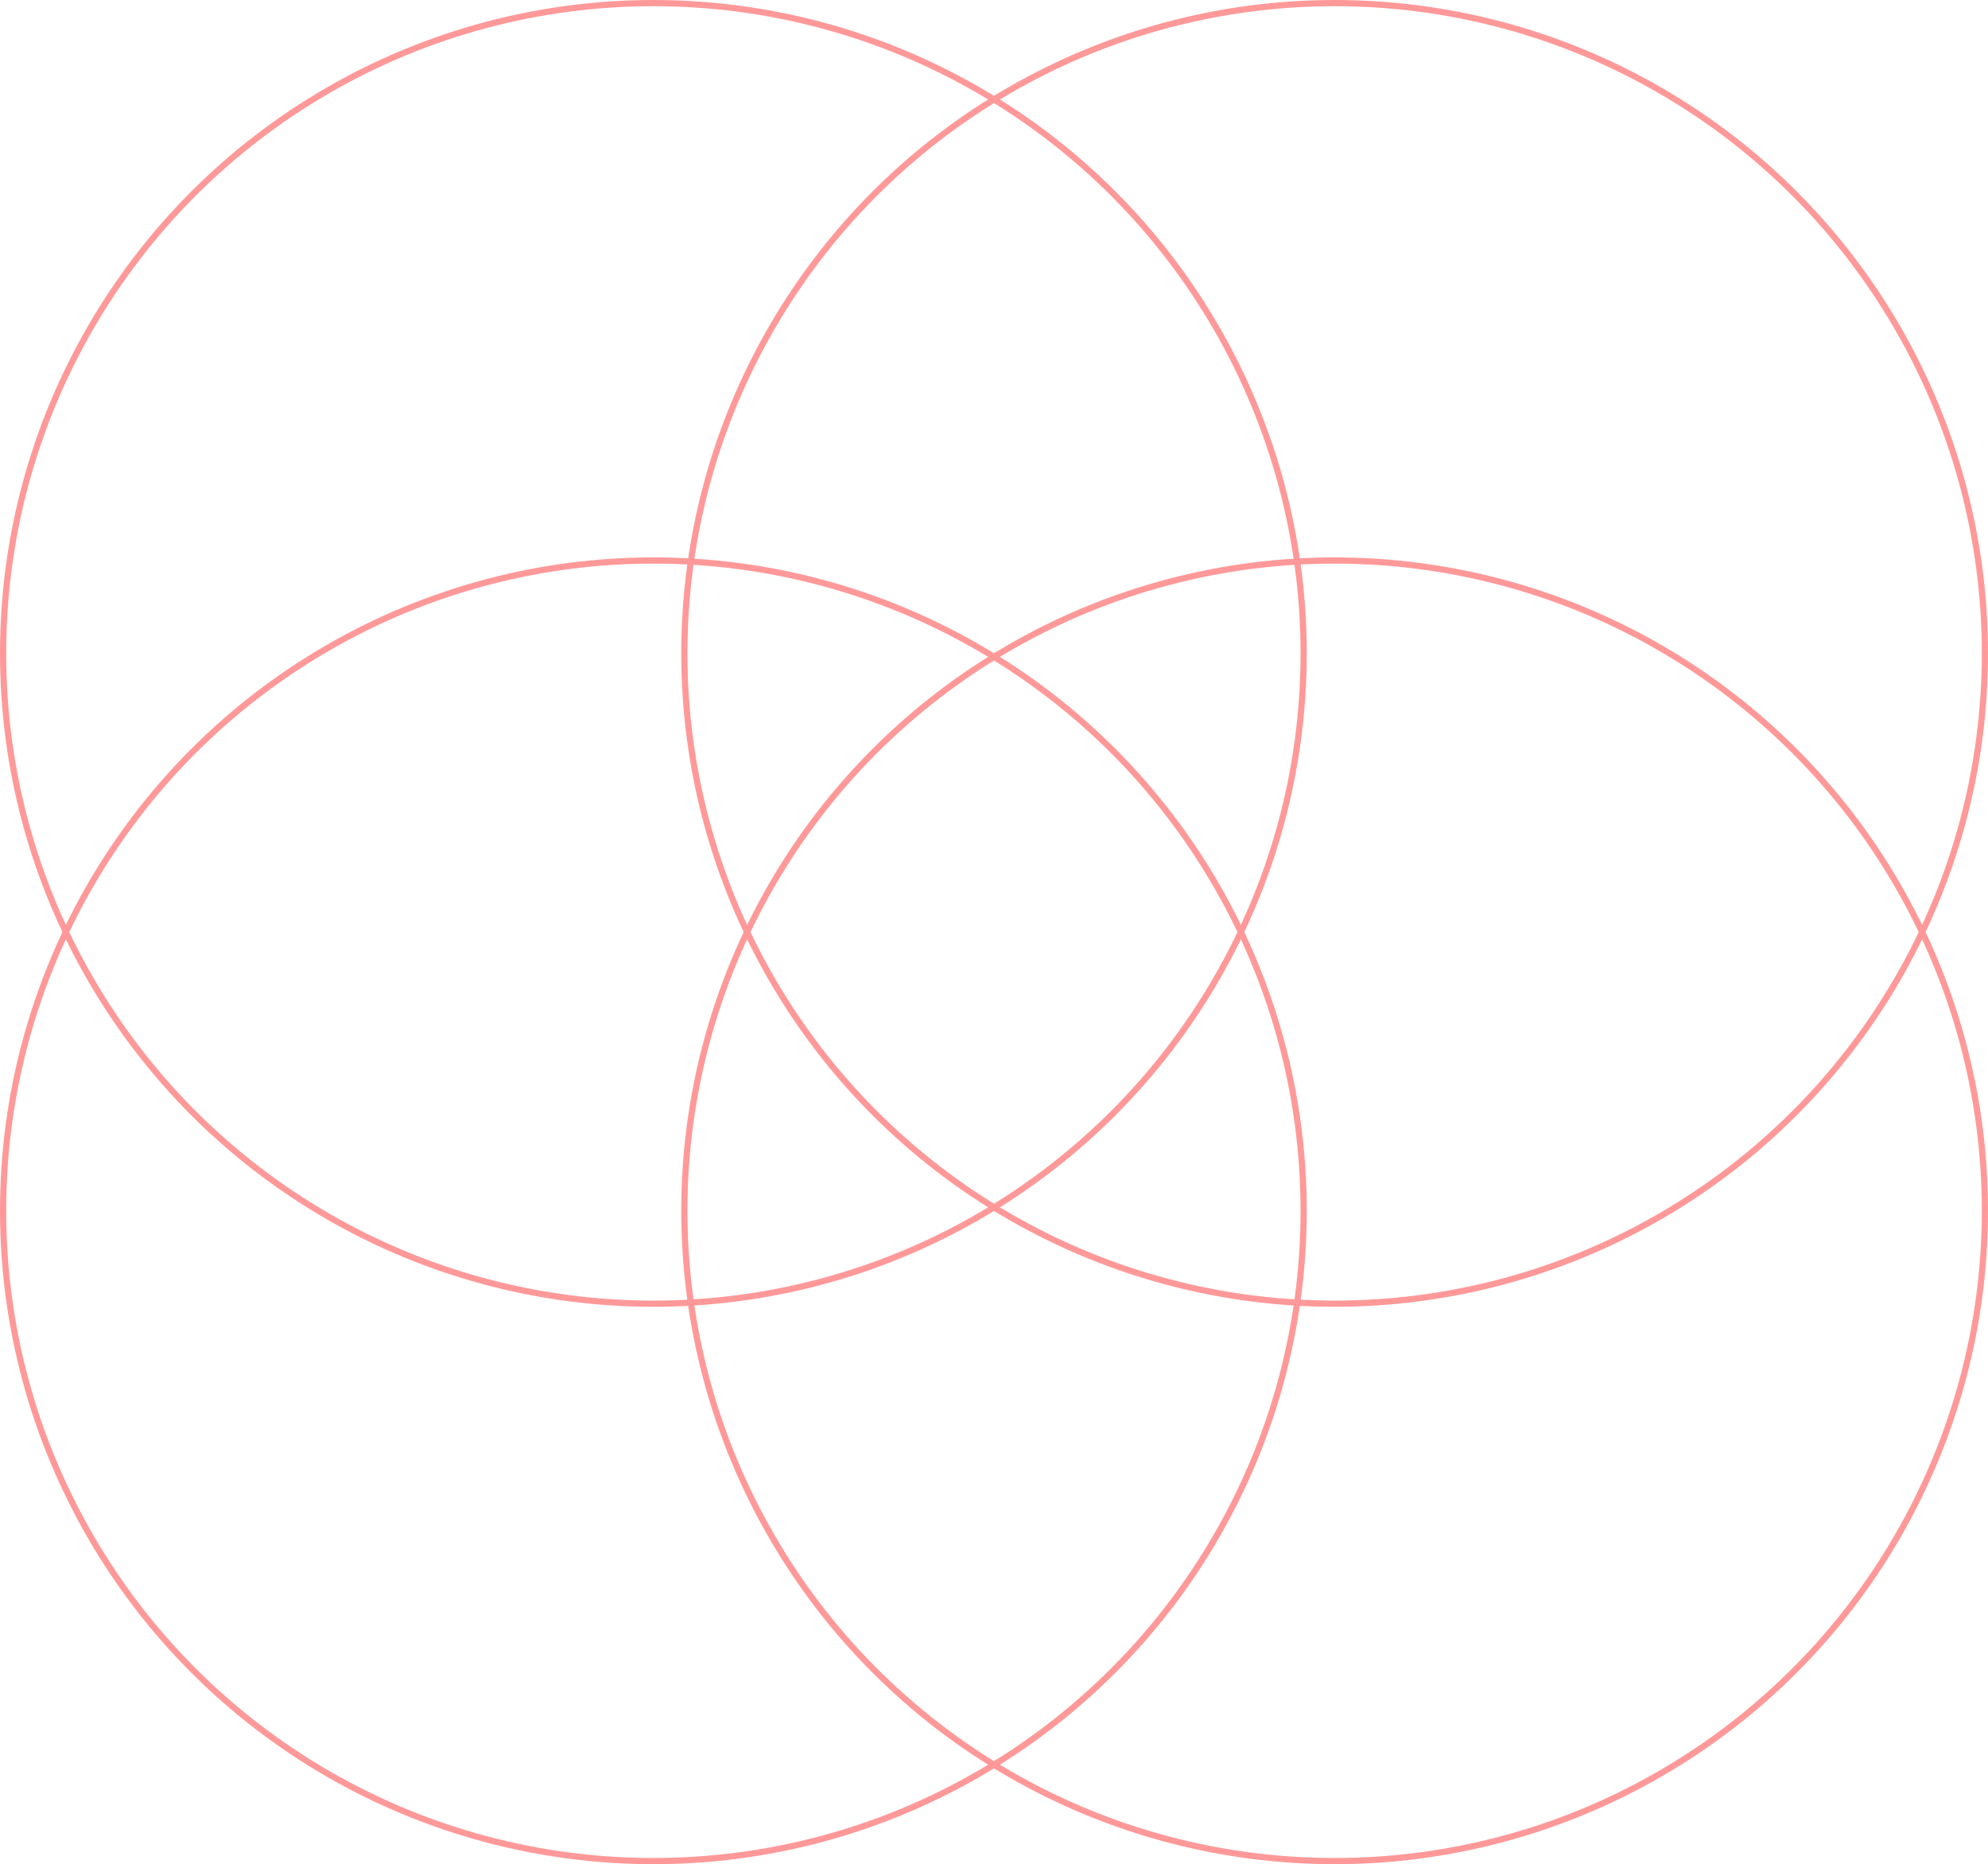 <?xml version="1.0" encoding="UTF-8"?>
<!-- Do not edit this file with editors other than diagrams.net -->
<!DOCTYPE svg PUBLIC "-//W3C//DTD SVG 1.1//EN" "http://www.w3.org/Graphics/SVG/1.1/DTD/svg11.dtd">
<svg xmlns="http://www.w3.org/2000/svg" xmlns:xlink="http://www.w3.org/1999/xlink" version="1.1" width="321px" height="301px" viewBox="-0.5 -0.5 321 301" content="&lt;mxfile host=&quot;app.diagrams.net&quot; modified=&quot;2022-07-22T11:28:27.169Z&quot; agent=&quot;5.0 (Macintosh; Intel Mac OS X 10_15_7) AppleWebKit/537.36 (KHTML, like Gecko) Chrome/103.0.0.0 Safari/537.36&quot; version=&quot;20.1.4&quot; etag=&quot;PU8olUPw9YyftFP4PjMk&quot; type=&quot;device&quot;&gt;&lt;diagram id=&quot;rPquofDaOy7SDQpf-Pfc&quot;&gt;3ZXBcoMgEEC/xrtAMzHX2KS99JRDz4xuhCm6DpJq+vVdC2icNDO9tJ2JBwfesgiPVROR18OTla16wRJMwtNySMRjwvlmzeg+grMHqyzzoLK69IjN4KA/IMA00JMuoVsMdIjG6XYJC2waKNyCSWuxXw47olk+tZUVXIFDIc01fdWlU55mq3Tmz6ArFZ/M0hCpZRwcQKdkif0FErtE5BbR+VY95GBGd9GLz9vfiE4Ls9C4nyRwn/AuzSnsLazLneNmKYG8UmfbK+3g0MpijPR0ssSUqw31GDVl13rZRz0Azb89amNyNGiJNdiMU3TO4htEmHCx32/ookhYCFgHw83NsEkRlRZgDc6eaUhMWAeroax41N7PhzTVkLo4oAnKUBjVNPfsjhpB3/cqxT2rZOwvVT7ck0qe/afK1T2r/NUXnLrzd/grdvEzE7tP&lt;/diagram&gt;&lt;/mxfile&gt;"><defs/><g><ellipse cx="105" cy="195" rx="105" ry="105" fill="none" stroke="#ff9999" pointer-events="all"/><ellipse cx="105" cy="105" rx="105" ry="105" fill="none" stroke="#ff9999" pointer-events="all"/><ellipse cx="215" cy="105" rx="105" ry="105" fill="none" stroke="#ff9999" pointer-events="all"/><ellipse cx="215" cy="195" rx="105" ry="105" fill="none" stroke="#ff9999" pointer-events="all"/></g></svg>